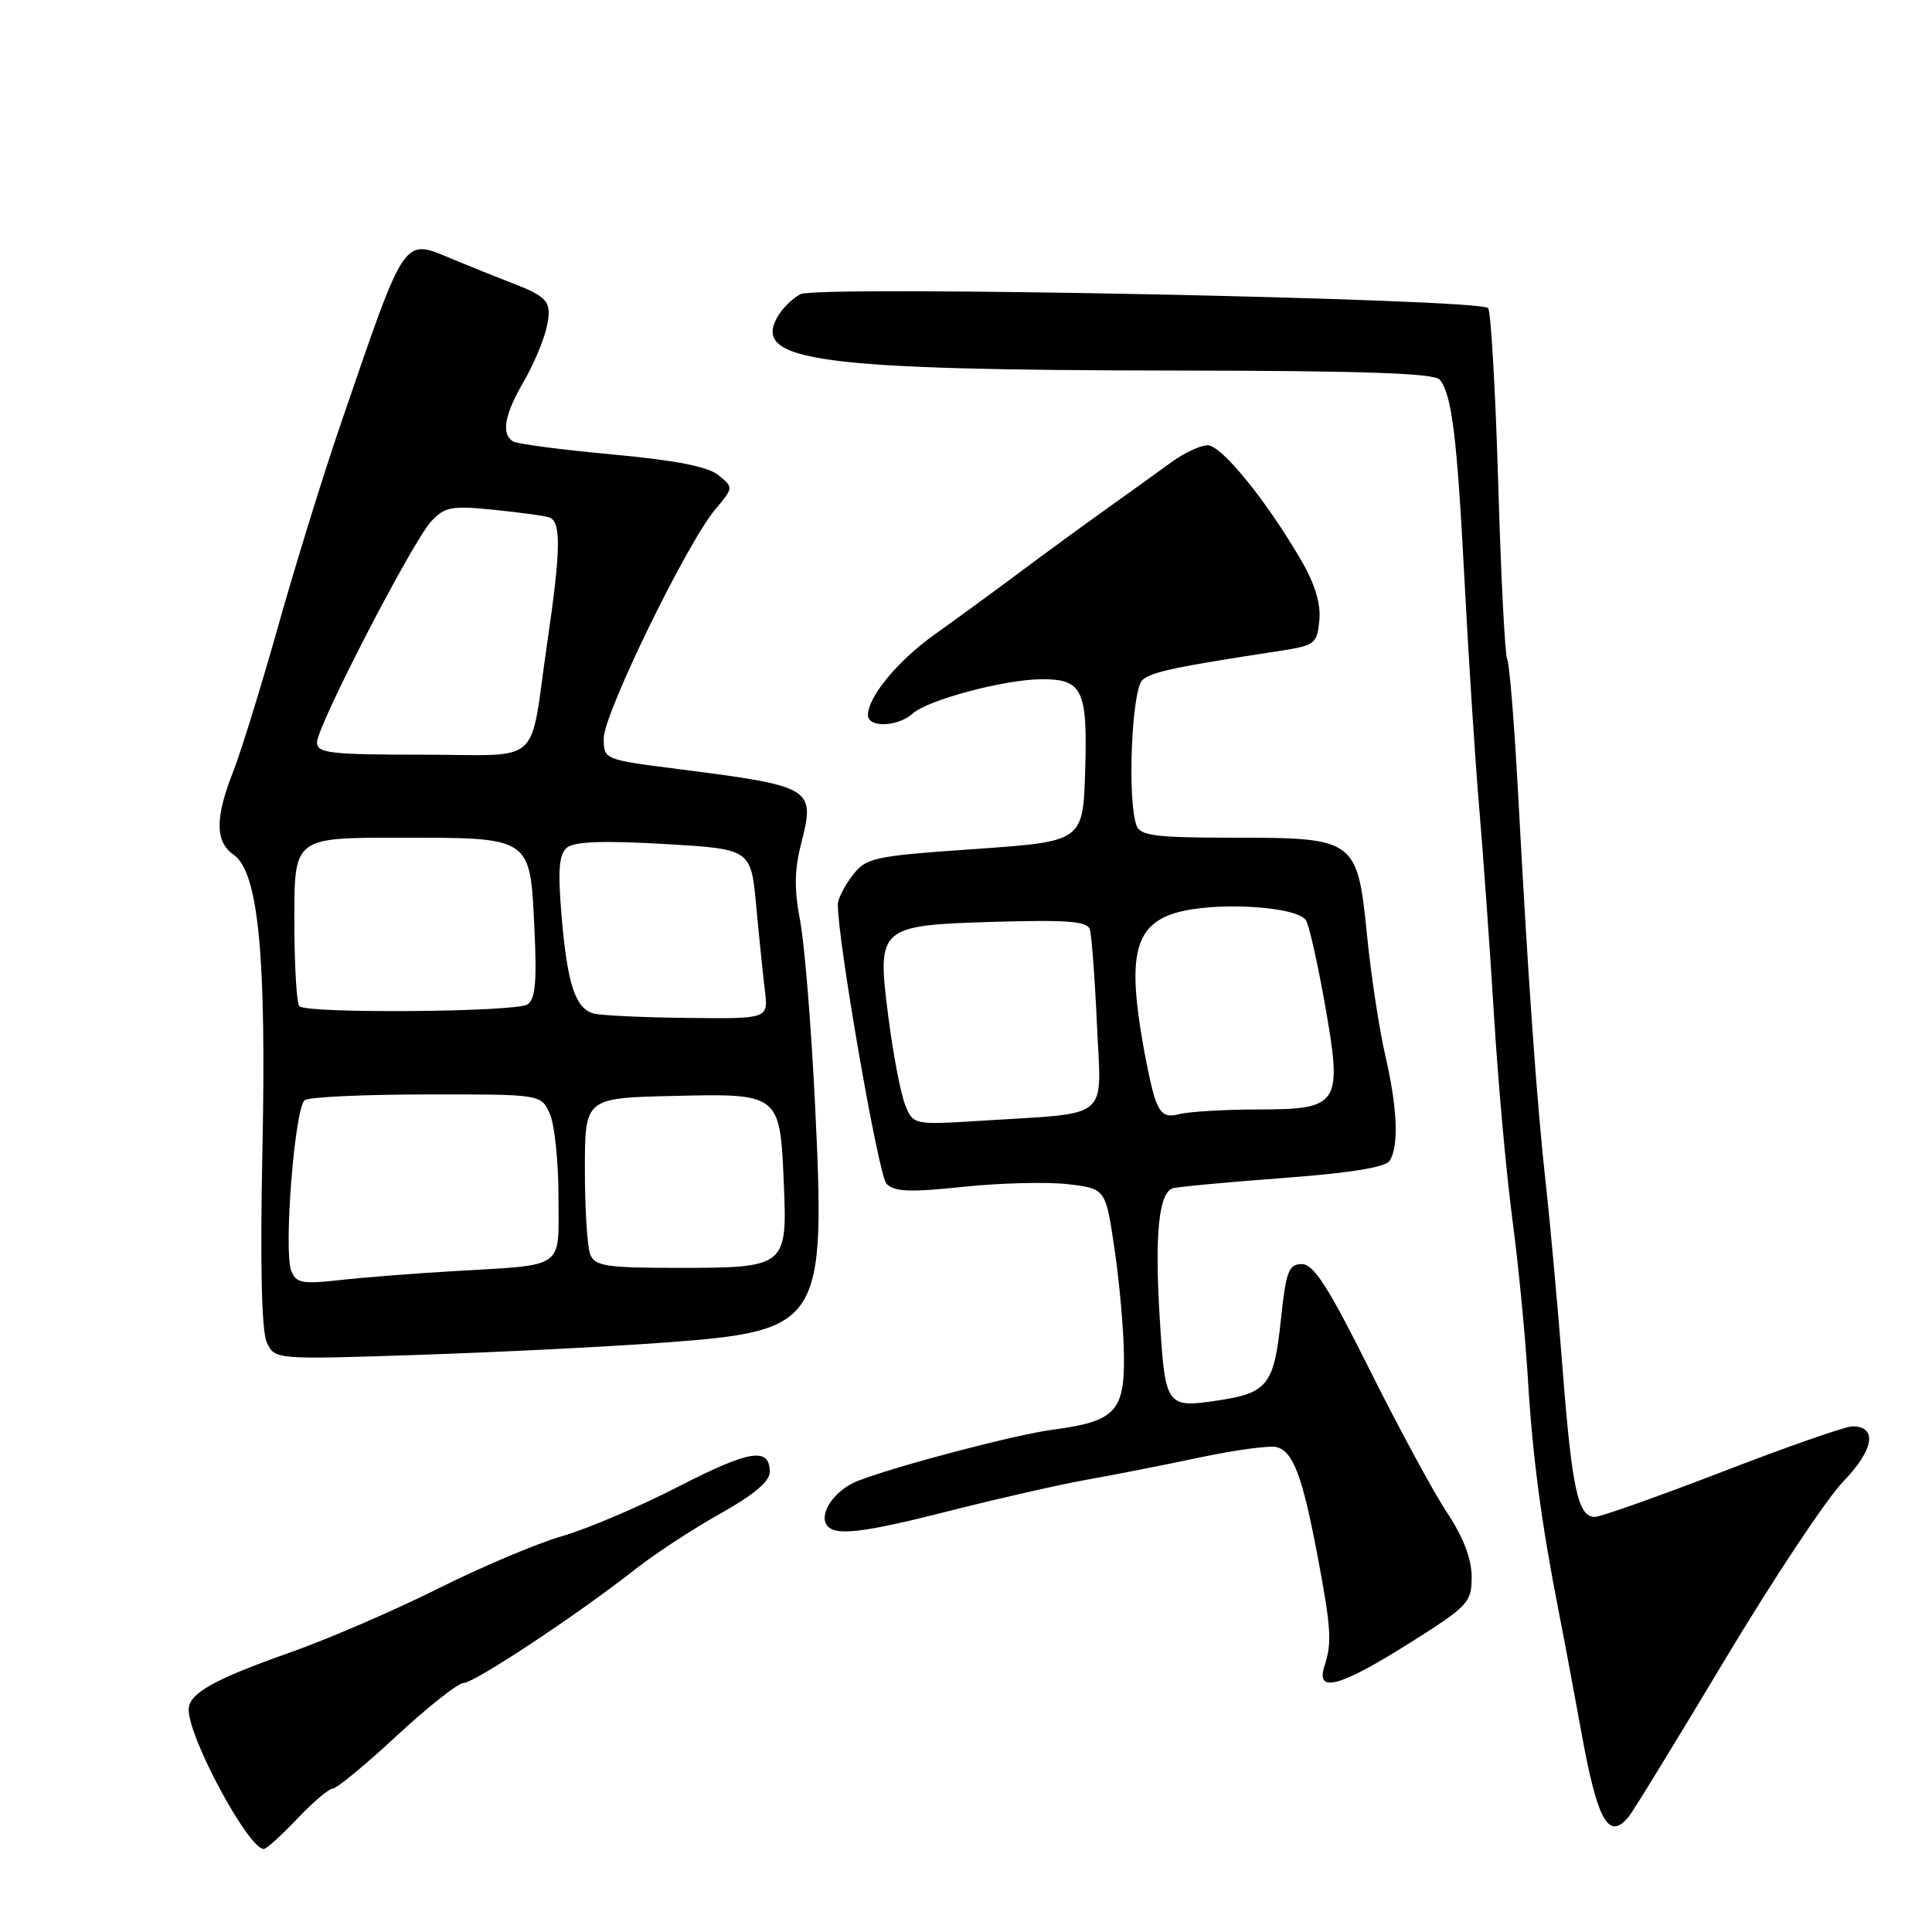 <?xml version="1.0" encoding="UTF-8" standalone="no"?>
<!DOCTYPE svg PUBLIC "-//W3C//DTD SVG 1.1//EN" "http://www.w3.org/Graphics/SVG/1.1/DTD/svg11.dtd" >
<svg xmlns="http://www.w3.org/2000/svg" xmlns:xlink="http://www.w3.org/1999/xlink" version="1.1" viewBox="0 0 256 256">
 <g >
 <path fill="currentColor"
d=" M 39.38 241.00 C 41.46 238.80 43.59 237.00 44.09 237.00 C 44.60 237.00 48.42 233.85 52.57 230.00 C 56.72 226.15 60.71 223.00 61.43 223.00 C 62.86 223.00 76.63 213.88 84.18 207.93 C 86.76 205.90 91.82 202.59 95.43 200.57 C 99.82 198.12 102.00 196.29 102.00 195.06 C 102.00 191.70 99.36 192.12 89.88 196.99 C 84.72 199.65 77.80 202.59 74.50 203.54 C 71.20 204.49 63.77 207.63 58.00 210.52 C 52.22 213.41 43.44 217.20 38.50 218.94 C 28.29 222.54 25.00 224.39 25.00 226.55 C 25.00 230.31 32.92 245.00 34.95 245.00 C 35.30 245.00 37.29 243.20 39.38 241.00 Z  M 215.79 240.75 C 216.37 240.06 222.09 230.72 228.51 220.00 C 234.94 209.27 242.01 198.62 244.23 196.32 C 248.31 192.11 248.82 189.00 245.44 189.00 C 244.54 189.00 236.81 191.70 228.26 195.00 C 219.70 198.30 212.08 201.00 211.32 201.00 C 209.10 201.00 208.29 197.31 207.06 181.48 C 206.42 173.24 205.42 162.22 204.84 157.00 C 203.66 146.48 202.49 130.04 201.14 104.85 C 200.64 95.69 200.00 87.81 199.71 87.34 C 199.42 86.86 198.88 76.36 198.52 63.99 C 198.15 51.62 197.55 41.19 197.18 40.82 C 195.94 39.57 108.25 37.80 106.05 38.98 C 104.95 39.56 103.54 40.99 102.93 42.14 C 99.85 47.88 108.63 49.04 155.69 49.10 C 180.73 49.13 190.12 49.45 190.79 50.32 C 192.39 52.35 193.07 57.92 194.06 77.00 C 194.59 87.17 195.46 100.67 196.00 107.00 C 196.54 113.33 197.42 125.70 197.96 134.50 C 198.49 143.30 199.59 155.45 200.39 161.50 C 201.19 167.55 202.11 177.00 202.44 182.50 C 203.06 192.92 204.21 201.64 206.53 213.50 C 207.29 217.35 208.63 224.52 209.52 229.44 C 211.66 241.29 213.14 243.95 215.79 240.75 Z  M 186.69 217.77 C 194.59 212.79 195.00 212.35 195.00 208.94 C 195.00 206.55 193.90 203.69 191.75 200.44 C 189.96 197.75 185.35 189.23 181.50 181.52 C 176.00 170.50 174.07 167.50 172.50 167.50 C 170.75 167.50 170.40 168.43 169.71 175.00 C 168.81 183.49 167.94 184.59 161.38 185.57 C 154.53 186.60 154.39 186.40 153.67 174.65 C 152.99 163.58 153.54 158.07 155.39 157.46 C 156.00 157.26 162.53 156.65 169.91 156.10 C 178.90 155.43 183.59 154.68 184.14 153.80 C 185.38 151.85 185.17 146.86 183.55 139.81 C 182.75 136.34 181.67 129.25 181.15 124.05 C 179.87 111.18 179.63 111.00 163.50 111.00 C 153.22 111.00 151.11 110.74 150.61 109.42 C 149.34 106.12 149.95 91.28 151.40 90.08 C 152.70 89.01 155.70 88.37 169.50 86.26 C 174.24 85.53 174.52 85.32 174.82 82.20 C 175.03 79.98 174.24 77.37 172.39 74.20 C 167.78 66.29 161.85 59.00 160.03 59.00 C 159.08 59.00 156.91 60.01 155.21 61.25 C 153.51 62.49 149.60 65.30 146.52 67.50 C 143.43 69.70 138.20 73.53 134.89 76.00 C 131.58 78.47 126.63 82.09 123.90 84.03 C 118.99 87.52 115.02 92.31 115.01 94.75 C 115.00 96.46 118.98 96.33 120.95 94.54 C 122.97 92.72 133.22 90.00 138.09 90.00 C 143.45 90.00 144.12 91.43 143.79 102.15 C 143.50 111.50 143.50 111.50 129.19 112.50 C 115.67 113.44 114.78 113.64 112.96 116.00 C 111.91 117.38 111.03 119.08 111.02 119.79 C 110.94 124.36 116.40 155.75 117.46 156.85 C 118.50 157.92 120.56 158.01 127.63 157.26 C 132.51 156.75 138.75 156.59 141.50 156.91 C 146.50 157.50 146.50 157.50 147.68 165.50 C 148.34 169.90 148.90 176.30 148.93 179.73 C 149.01 187.03 147.73 188.36 139.50 189.44 C 134.54 190.10 119.05 194.16 113.71 196.21 C 110.73 197.35 108.52 200.41 109.51 202.02 C 110.49 203.60 114.16 203.18 126.18 200.11 C 132.41 198.53 140.43 196.71 144.00 196.07 C 147.57 195.44 154.32 194.11 158.99 193.12 C 163.67 192.13 168.24 191.51 169.16 191.75 C 171.34 192.32 172.58 195.61 174.55 206.00 C 176.39 215.76 176.51 217.64 175.50 220.75 C 174.31 224.41 177.48 223.56 186.69 217.77 Z  M 88.00 177.90 C 108.93 176.35 109.42 175.58 107.99 146.21 C 107.49 135.92 106.60 125.03 106.02 122.00 C 105.23 117.93 105.26 115.28 106.15 111.81 C 108.05 104.37 107.75 104.19 89.75 101.89 C 80.00 100.64 80.00 100.64 80.00 97.81 C 80.00 94.58 90.99 72.01 94.74 67.55 C 97.21 64.60 97.21 64.59 95.19 62.96 C 93.80 61.82 89.45 60.98 81.07 60.21 C 74.41 59.60 68.52 58.82 67.98 58.49 C 66.39 57.50 66.84 54.95 69.38 50.59 C 70.69 48.34 72.06 45.08 72.44 43.35 C 73.17 39.94 72.68 39.35 67.50 37.37 C 65.85 36.74 62.55 35.41 60.16 34.42 C 53.27 31.57 53.93 30.61 45.04 56.50 C 42.78 63.10 39.09 75.03 36.85 83.00 C 34.60 90.97 31.92 99.65 30.88 102.29 C 28.48 108.40 28.50 111.54 30.96 113.26 C 34.24 115.56 35.31 126.57 34.77 152.50 C 34.46 167.43 34.66 176.32 35.34 177.83 C 36.39 180.16 36.39 180.16 55.45 179.53 C 65.93 179.18 80.58 178.45 88.00 177.90 Z  M 119.90 146.29 C 119.31 144.75 118.33 139.56 117.71 134.74 C 116.18 122.74 116.32 122.61 132.03 122.14 C 141.44 121.87 144.07 122.08 144.41 123.14 C 144.64 123.89 145.07 129.55 145.35 135.72 C 145.93 148.63 147.40 147.40 130.24 148.49 C 120.98 149.07 120.98 149.07 119.90 146.29 Z  M 153.13 145.84 C 152.63 144.54 151.71 140.15 151.08 136.09 C 149.55 126.19 150.71 122.46 155.82 120.95 C 161.01 119.42 172.08 120.09 173.08 122.00 C 173.51 122.83 174.63 127.81 175.56 133.08 C 177.91 146.39 177.52 147.00 166.71 147.01 C 162.20 147.02 157.50 147.30 156.27 147.63 C 154.54 148.09 153.83 147.68 153.13 145.84 Z  M 38.59 168.38 C 37.55 165.68 39.07 146.64 40.39 145.77 C 41.00 145.36 48.29 145.02 56.59 145.02 C 71.68 145.00 71.68 145.00 72.84 147.55 C 73.48 148.95 74.00 153.89 74.00 158.53 C 74.00 168.34 75.13 167.54 60.00 168.44 C 54.77 168.75 47.98 169.28 44.90 169.63 C 40.03 170.17 39.22 170.01 38.59 168.38 Z  M 78.22 166.25 C 77.82 165.29 77.50 160.22 77.50 155.00 C 77.50 145.50 77.50 145.50 89.10 145.22 C 103.35 144.88 103.36 144.88 103.86 156.84 C 104.33 167.87 104.16 168.00 89.78 168.00 C 80.39 168.00 78.84 167.76 78.22 166.25 Z  M 78.69 134.30 C 76.23 133.66 75.16 130.40 74.40 121.22 C 73.90 115.23 74.07 113.19 75.13 112.31 C 76.09 111.51 79.95 111.37 88.00 111.83 C 99.50 112.50 99.50 112.50 100.20 120.00 C 100.58 124.12 101.10 129.19 101.35 131.25 C 101.81 135.00 101.81 135.00 91.15 134.88 C 85.29 134.82 79.69 134.56 78.69 134.30 Z  M 39.67 133.33 C 39.30 132.97 39.00 127.79 39.00 121.83 C 39.00 111.00 39.00 111.00 52.81 111.00 C 70.51 111.00 70.23 110.81 70.81 122.98 C 71.15 130.11 70.94 132.42 69.88 133.10 C 68.28 134.11 40.66 134.33 39.67 133.33 Z  M 42.00 98.39 C 42.00 96.22 54.64 71.76 57.16 69.06 C 58.93 67.16 59.85 66.99 65.33 67.54 C 68.72 67.88 72.06 68.33 72.75 68.55 C 74.38 69.06 74.33 72.78 72.50 85.26 C 70.08 101.86 72.16 100.00 55.98 100.00 C 43.79 100.00 42.00 99.79 42.00 98.39 Z "/>
</g>
</svg>
